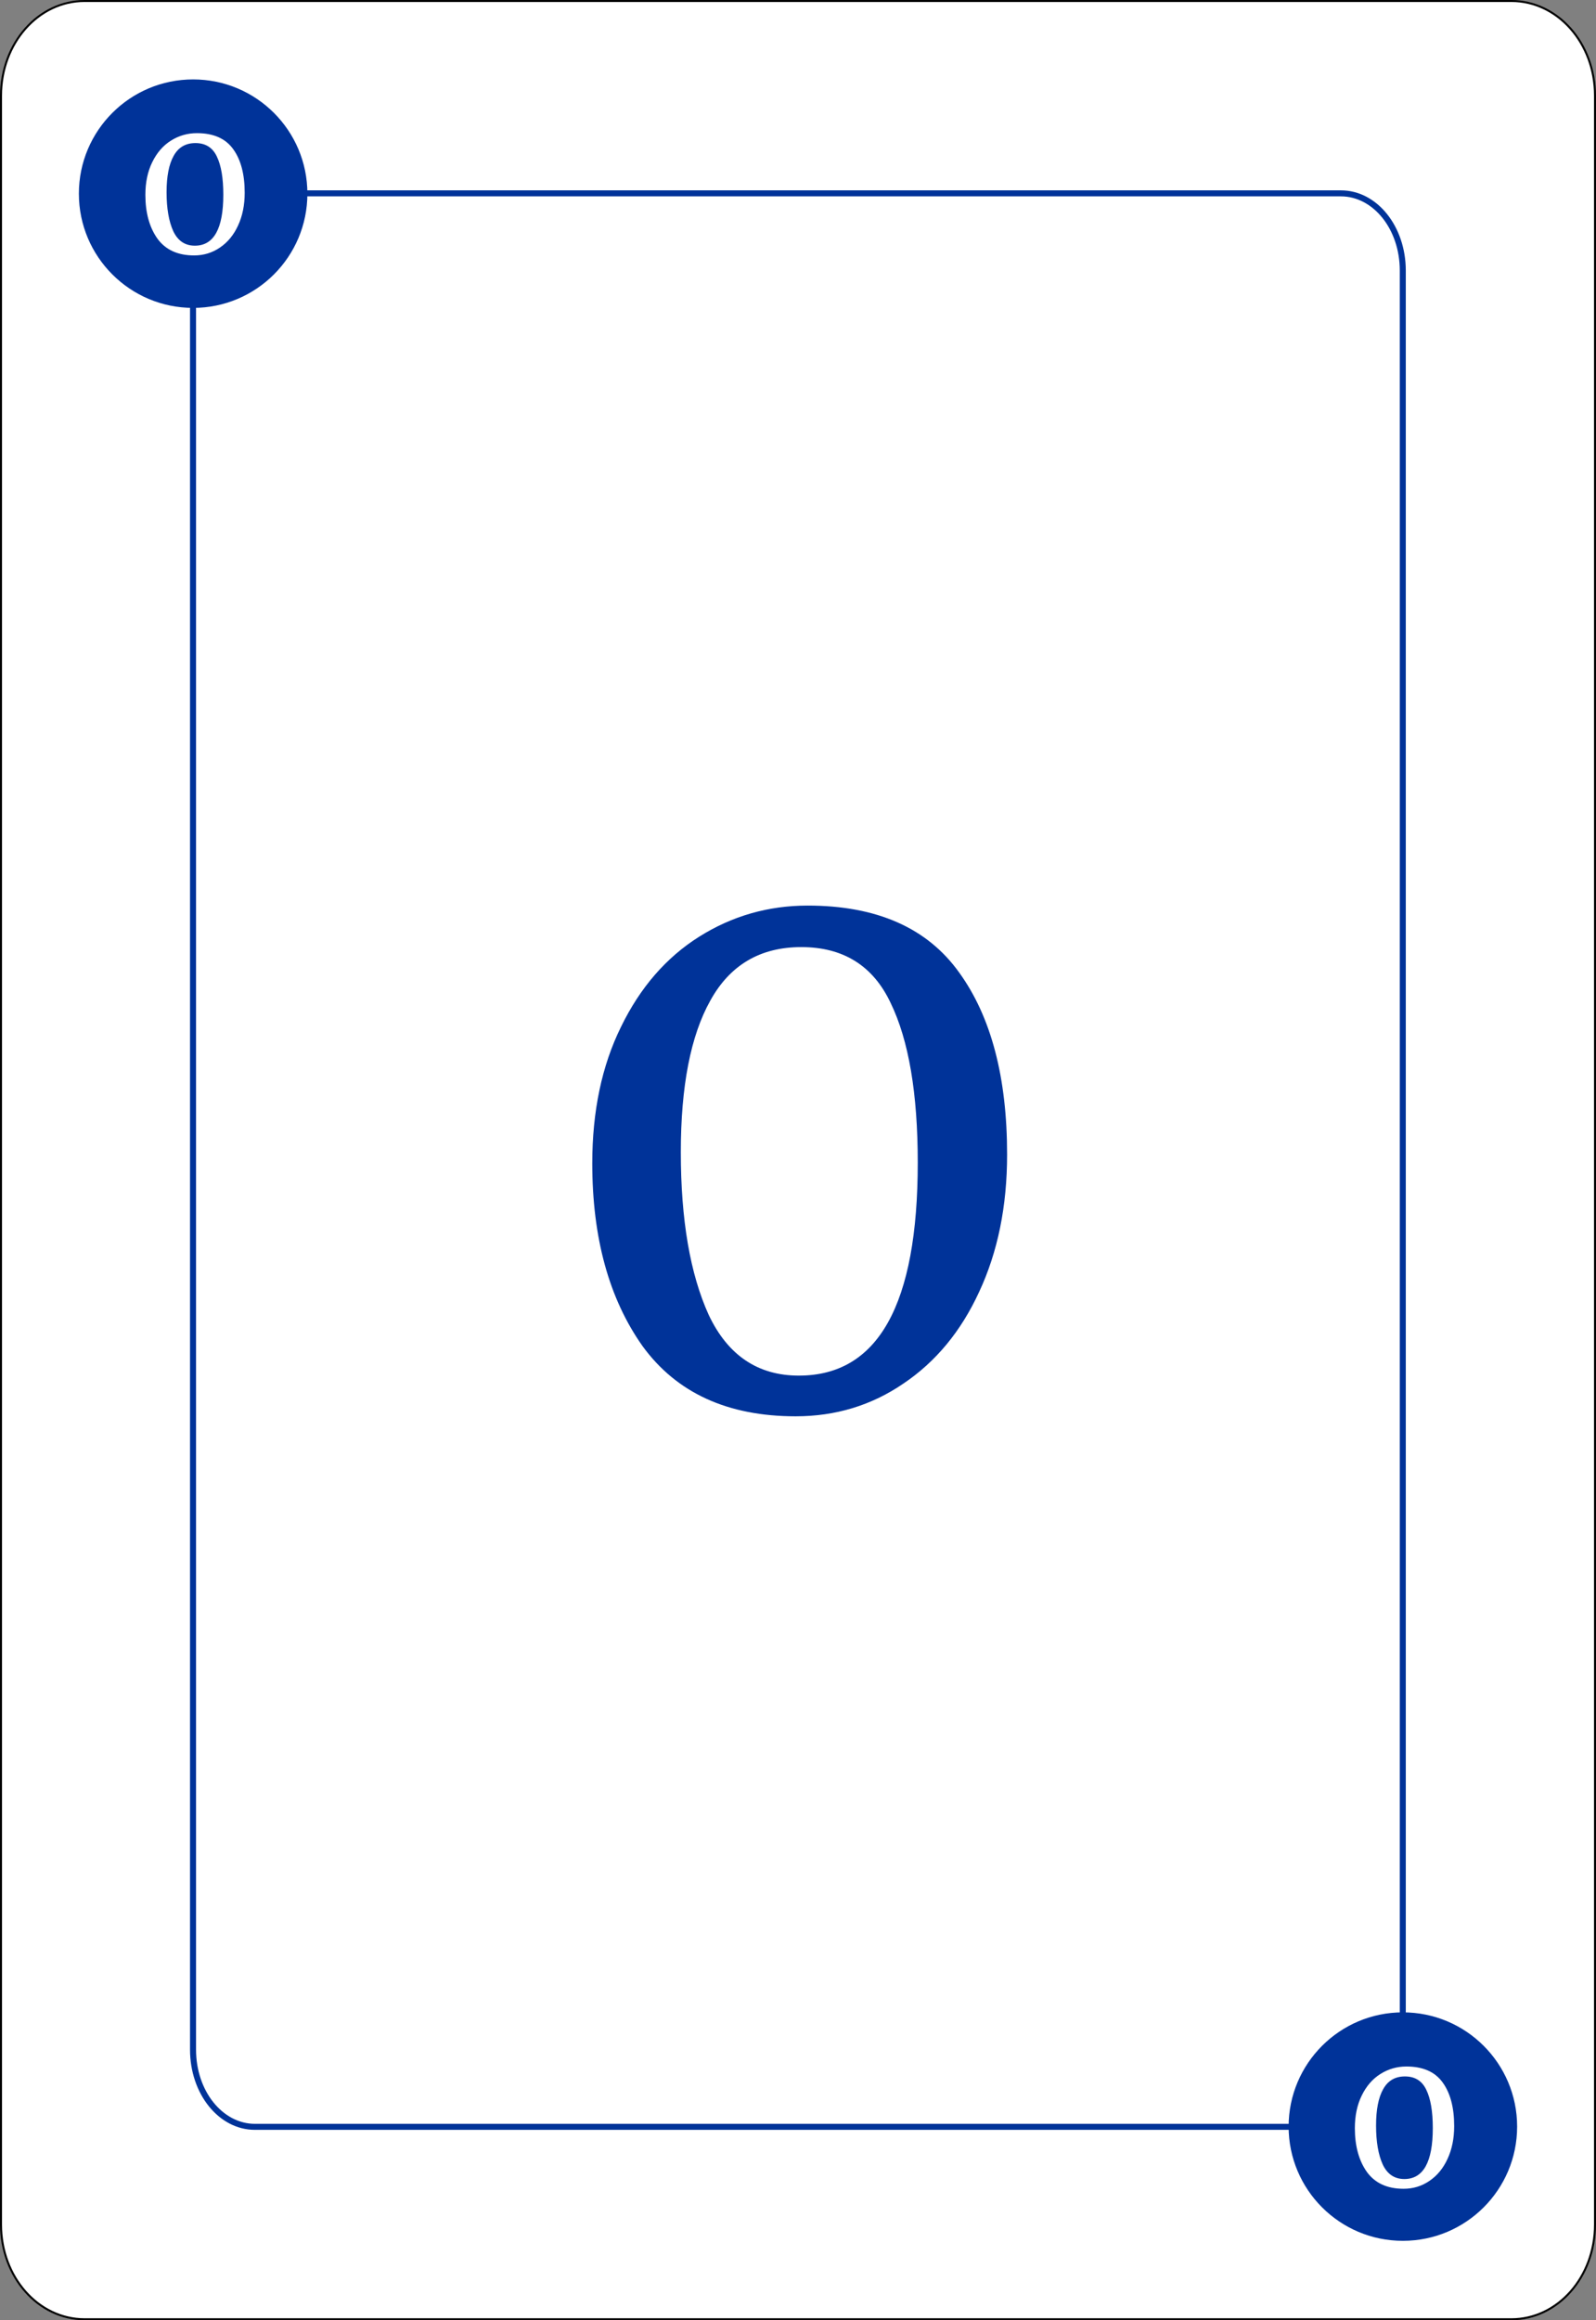 <?xml version="1.0" encoding="UTF-8" standalone="no"?>
<!-- Created with Inkscape (http://www.inkscape.org/) -->

<svg
   width="802.161"
   height="1165.829"
   viewBox="0 0 212.238 308.459"
   version="1.1"
   id="svg5"
   inkscape:version="1.2.1 (9c6d41e410, 2022-07-14)"
   sodipodi:docname="cartas.svg"
   inkscape:export-filename="cartacinco.svg"
   inkscape:export-xdpi="96"
   inkscape:export-ydpi="96"
   xml:space="preserve"
   xmlns:inkscape="http://www.inkscape.org/namespaces/inkscape"
   xmlns:sodipodi="http://sodipodi.sourceforge.net/DTD/sodipodi-0.dtd"
   xmlns="http://www.w3.org/2000/svg"
   xmlns:svg="http://www.w3.org/2000/svg"><rect x="0" y="0" width="212.238" height="308.459" fill="#808080" stroke="none"/><sodipodi:namedview
     id="namedview7"
     pagecolor="#ffffff"
     bordercolor="#000000"
     borderopacity="0.25"
     inkscape:showpageshadow="2"
     inkscape:pageopacity="0.0"
     inkscape:pagecheckerboard="0"
     inkscape:deskcolor="#d1d1d1"
     inkscape:document-units="mm"
     showgrid="false"
     inkscape:zoom="0.093205495"
     inkscape:cx="2070.6934"
     inkscape:cy="-697.38377"
     inkscape:window-width="1920"
     inkscape:window-height="1017"
     inkscape:window-x="-8"
     inkscape:window-y="-8"
     inkscape:window-maximized="1"
     inkscape:current-layer="layer1"
     showguides="false"
     inkscape:lockguides="false" /><defs
     id="defs2" /><g
     inkscape:groupmode="layer"
     id="layer2"
     inkscape:label="Camada 2"
     transform="translate(1218.168,-372.346)"><g
       id="rect11248"><path
         style="color:#000000;fill:#ffffff;stroke-width:0.265;-inkscape-stroke:none"
         d="m -1206.918,372.478 h 189.739 c 6.159,0 11.117,5.617 11.117,12.595 v 283.006 c 0,6.977 -4.958,12.594 -11.117,12.594 h -189.739 c -6.159,0 -11.117,-5.617 -11.117,-12.594 V 385.072 c 0,-6.977 4.958,-12.595 11.117,-12.595 z"
         id="path11916" /><path
         style="color:#000000;fill:#000000;-inkscape-stroke:none"
         d="m -1206.918,372.346 c -6.24,0 -11.25,5.686 -11.25,12.727 v 283.006 c 0,7.04 5.01,12.727 11.25,12.727 h 189.738 c 6.24,0 11.25,-5.686 11.25,-12.727 V 385.072 c 0,-7.04 -5.01,-12.727 -11.25,-12.727 z m 0,0.264 h 189.738 c 6.079,0 10.986,5.548 10.986,12.463 v 283.006 c 0,6.915 -4.908,12.461 -10.986,12.461 h -189.738 c -6.079,0 -10.984,-5.546 -10.984,-12.461 V 385.072 c 0,-6.915 4.906,-12.463 10.984,-12.463 z"
         id="path11918" /></g><path
       style="color:#000000;fill:#003399;-inkscape-stroke:none"
       d="m -1180.059,397.652 c -1.403,0 -4.527,0.692 -7.402,2.818 -2.875,2.126 -5.438,5.728 -5.438,11.414 v 232.941 c 0,5.881 3.818,10.666 8.631,10.666 h 140.312 c 7.21,0 12.732,-7.15 12.732,-14.268 V 408.322 c 0,-5.881 -3.816,-10.67 -8.629,-10.67 z m 0,0.799 h 140.207 c 4.278,0 7.828,4.334 7.828,9.871 v 232.902 c 0,6.702 -5.257,13.469 -11.932,13.469 h -140.312 c -4.278,0 -7.83,-4.33 -7.83,-9.867 v -232.941 c 0,-5.448 2.397,-8.765 5.111,-10.771 2.714,-2.007 5.811,-2.662 6.928,-2.662 z"
       id="path11250" /></g><g
     inkscape:label="Camada 1"
     inkscape:groupmode="layer"
     id="layer1"
     style="display:inline"
     transform="translate(1218.168,-372.346)"><ellipse
       style="fill:#003399;fill-opacity:1;stroke:none;stroke-width:0.265;stroke-dasharray:none;stroke-opacity:1"
       id="ellipse11352"
       cx="-1192.485"
       cy="398.091"
       rx="15.194"
       ry="15.187" /><g
       aria-label="0"
       transform="scale(1,1)"
       id="text11356"
       style="font-size:106.086px;font-family:'Cambria Math';-inkscape-font-specification:'Cambria Math';fill:#003399;stroke-width:0.265"><path
         d="m -1112.355,560.632 q -13.579,0 -20.369,-9.336 -6.683,-9.442 -6.683,-24.294 0,-10.396 3.819,-18.141 3.819,-7.85 10.396,-11.988 6.577,-4.137 14.428,-4.137 13.791,0 20.156,8.911 6.365,8.805 6.365,24.188 0,10.29 -3.713,18.247 -3.607,7.85 -10.078,12.2 -6.365,4.35 -14.322,4.35 z m 0.424,-5.41 q 15.807,0 15.807,-28.325 0,-13.791 -3.607,-21.217 -3.501,-7.426 -11.882,-7.426 -8.169,0 -12.094,7.108 -3.925,7.002 -3.925,20.156 0,13.473 3.713,21.642 3.819,8.063 11.988,8.063 z"
         style="-inkscape-font-specification:Merriweather;stroke-width:0.265"
         id="path11748" /></g><g
       aria-label="0"
       transform="scale(1,1)"
       id="text11360"
       style="font-size:25.4px;font-family:'Cambria Math';-inkscape-font-specification:'Cambria Math';fill:#ffffff;stroke-width:0.185"><path
         d="m -1192.359,406.303 q -3.251,0 -4.877,-2.235 -1.6,-2.261 -1.6,-5.817 0,-2.489 0.914,-4.343 0.914,-1.88 2.489,-2.87 1.575,-0.991 3.454,-0.991 3.302,0 4.826,2.134 1.524,2.108 1.524,5.791 0,2.464 -0.889,4.369 -0.864,1.88 -2.413,2.921 -1.524,1.041 -3.429,1.041 z m 0.102,-1.295 q 3.785,0 3.785,-6.782 0,-3.302 -0.864,-5.08 -0.838,-1.778 -2.845,-1.778 -1.956,0 -2.896,1.702 -0.94,1.676 -0.94,4.826 0,3.226 0.889,5.182 0.914,1.93 2.87,1.93 z"
         style="-inkscape-font-specification:Merriweather"
         id="path11743" /></g><ellipse
       style="fill:#003399;fill-opacity:1;stroke:none;stroke-width:0.265;stroke-dasharray:none;stroke-opacity:1"
       id="ellipse11362"
       cx="1031.612"
       cy="-655.059"
       transform="scale(-1)"
       rx="15.194"
       ry="15.187" /><g
       aria-label="0"
       transform="scale(1,1)"
       id="text11366"
       style="font-size:25.4px;font-family:'Cambria Math';-inkscape-font-specification:'Cambria Math';fill:#ffffff;stroke-width:0.185"><path
         d="m -1031.52,663.326 q -3.251,0 -4.877,-2.235 -1.6,-2.261 -1.6,-5.817 0,-2.489 0.914,-4.343 0.914,-1.88 2.489,-2.87 1.575,-0.991 3.454,-0.991 3.302,0 4.826,2.134 1.524,2.108 1.524,5.791 0,2.464 -0.889,4.369 -0.864,1.88 -2.413,2.921 -1.524,1.041 -3.429,1.041 z m 0.102,-1.295 q 3.785,0 3.785,-6.782 0,-3.302 -0.864,-5.08 -0.838,-1.778 -2.845,-1.778 -1.956,0 -2.896,1.702 -0.94,1.676 -0.94,4.826 0,3.226 0.889,5.182 0.914,1.93 2.87,1.93 z"
         style="-inkscape-font-specification:Merriweather"
         id="path11736" /></g></g></svg>
